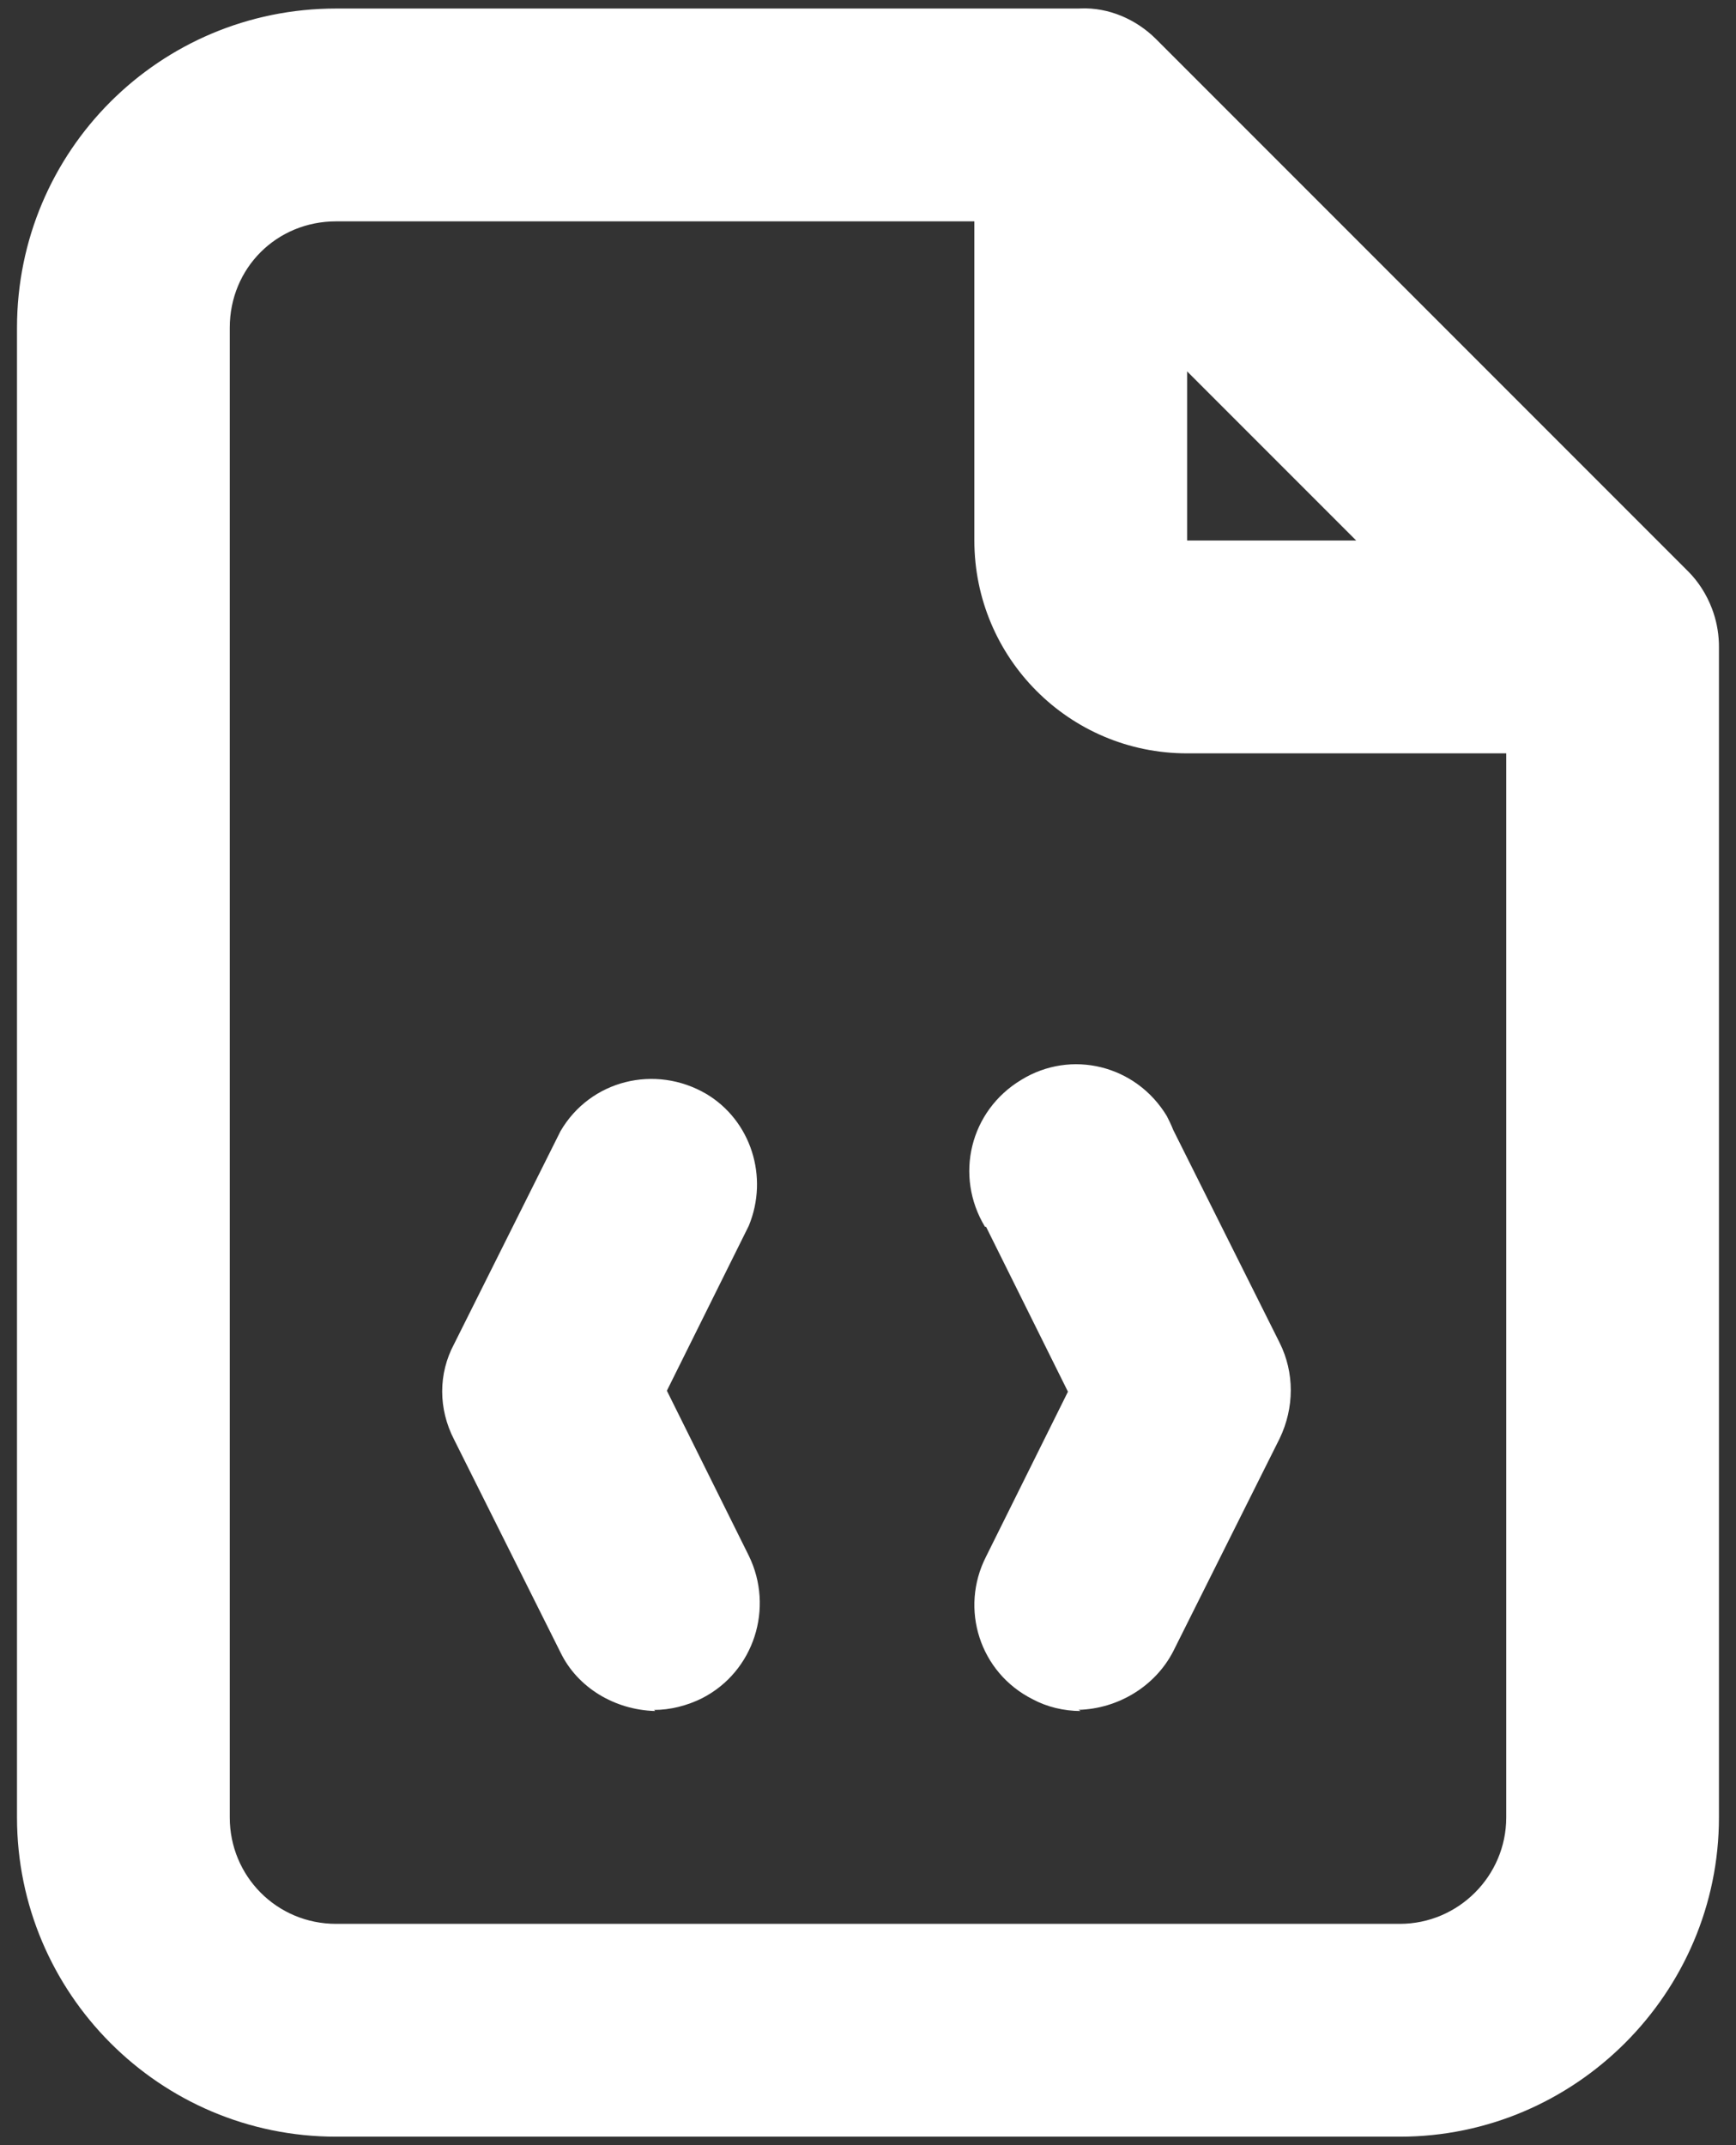<svg width="34" height="42" viewBox="0 0 34 42" fill="none" xmlns="http://www.w3.org/2000/svg">
<rect x="0" y="0" width="34" height="42" fill="#333333" stroke="none"/>
<path d="M12.832 33.5C12.04 33.479 11.311 33.042 10.978 32.354L8.895 28.188C8.582 27.583 8.582 26.896 8.895 26.312L10.978 22.146C11.561 21.146 12.832 20.833 13.832 21.417C14.707 21.938 15.061 23.042 14.665 24L13.061 27.229L14.665 30.458C15.165 31.479 14.77 32.729 13.749 33.25C13.457 33.396 13.124 33.479 12.811 33.479L12.832 33.5Z" fill="white"/>
<path d="M20.228 33.271C20.499 33.417 20.832 33.5 21.166 33.5L21.124 33.477C21.895 33.456 22.624 33.019 22.978 32.331L25.062 28.165C25.353 27.56 25.353 26.873 25.062 26.29L22.978 22.123C22.937 22.019 22.895 21.935 22.853 21.852C22.249 20.852 20.978 20.54 19.999 21.144C18.999 21.748 18.687 23.019 19.291 24.019H19.312L20.916 27.248L19.312 30.477C18.791 31.498 19.187 32.75 20.228 33.271Z" fill="white"/>
<path fill-rule="evenodd" clip-rule="evenodd" d="M6.583 41.834H27.416C30.854 41.834 33.666 39.019 33.666 35.582V12.667C33.666 12.642 33.666 12.617 33.665 12.592C33.657 12.353 33.609 12.125 33.529 11.915C33.424 11.639 33.264 11.388 33.062 11.186L22.645 0.769C22.25 0.373 21.708 0.144 21.166 0.165L21.128 0.167H6.583C3.125 0.167 0.333 2.959 0.333 6.417V35.584C0.333 39.021 3.125 41.834 6.583 41.834ZM19.083 4.334H6.583C5.416 4.334 4.5 5.25 4.5 6.417V35.584C4.5 36.73 5.416 37.667 6.583 37.667H27.416C28.562 37.667 29.5 36.73 29.5 35.584V14.75H23.25C20.937 14.75 19.083 12.875 19.083 10.583V4.334ZM23.25 7.271V10.583H26.562L23.25 7.271Z" fill="white"/>
</svg>
